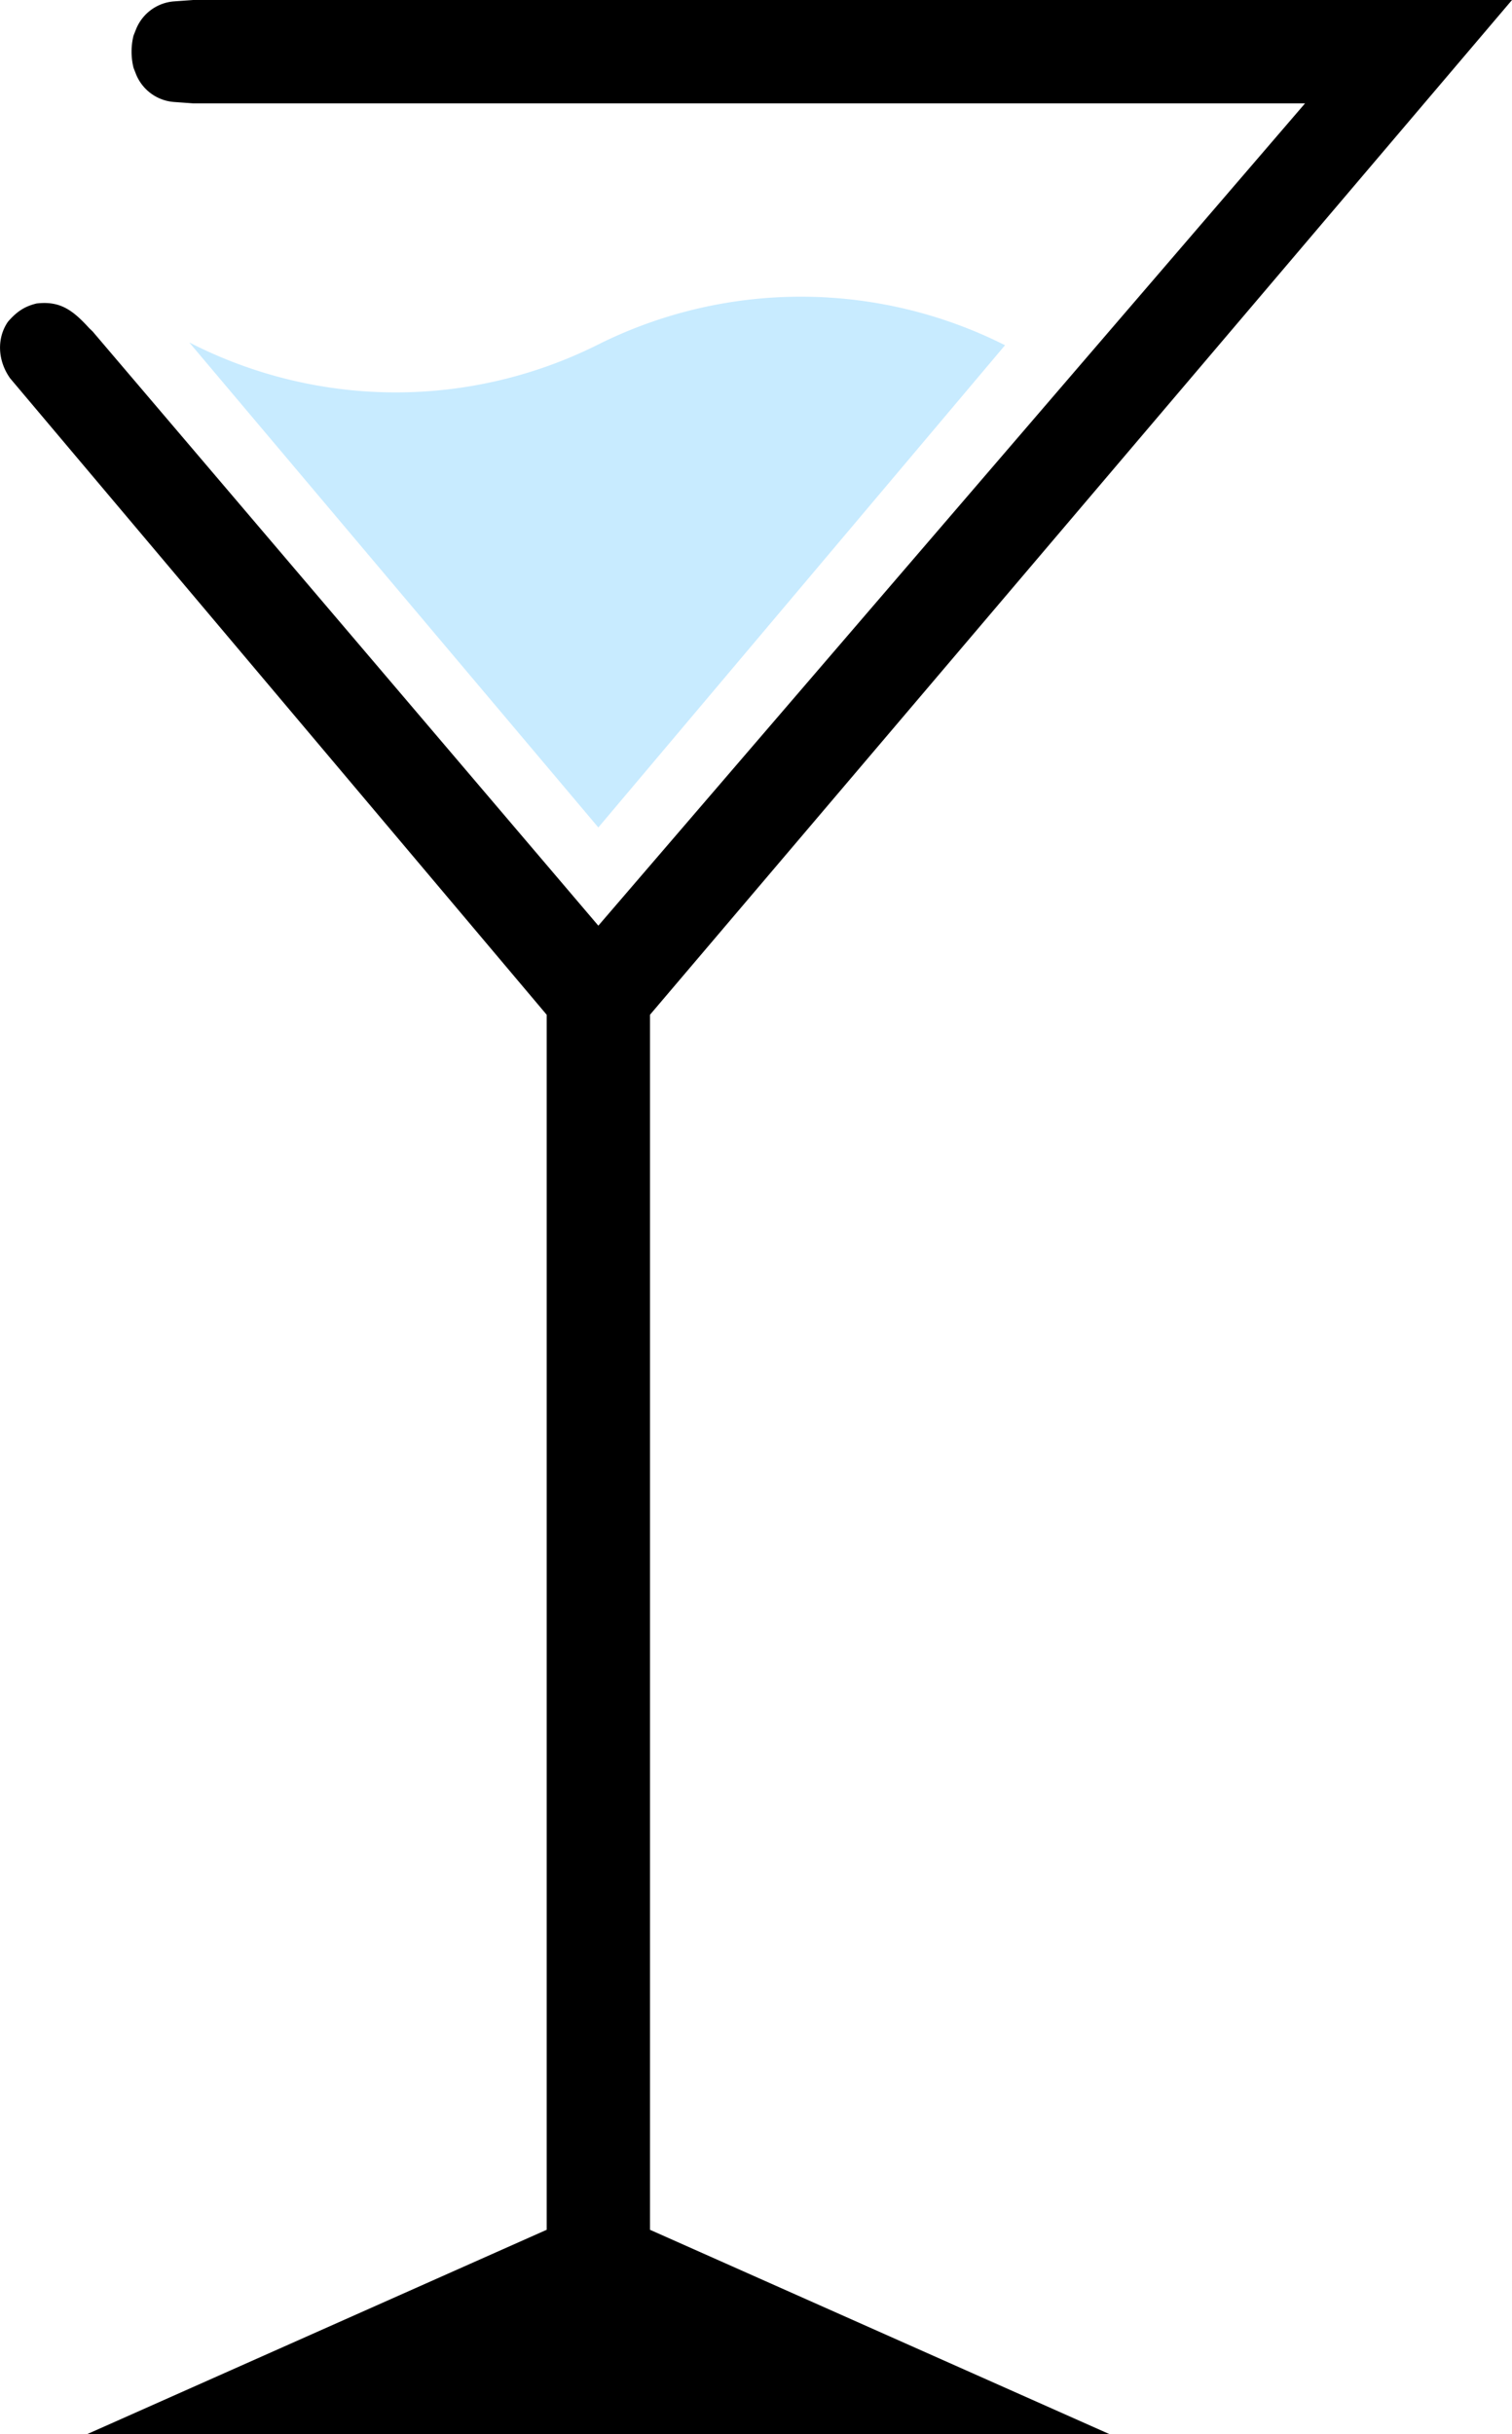 <svg id="Logo" xmlns="http://www.w3.org/2000/svg" xmlns:xlink="http://www.w3.org/1999/xlink" viewBox="0 0 746.48 1201"><defs><style>.cls-1,.cls-3,.cls-5{fill:none;}.cls-2{clip-path:url(#clip-path);}.cls-3{stroke:#000;}.cls-3,.cls-5{stroke-miterlimit:10;}.cls-4{fill:#c8ebff;}.cls-5{stroke:#c8ebff;}</style><clipPath id="clip-path" transform="translate(-454.6 -149.5)"><rect class="cls-1" width="1500" height="1500"/></clipPath></defs><title>CClogo_Tall</title><g id="Glass_Tall"><g class="cls-2"><path d="M500,1350h500L775,1250V650l425-500H550l-9.34.67a21.52,21.52,0,0,0-18.51,13.65L521,167.21a32.58,32.58,0,0,0,0,15.58l1.12,2.89a21.52,21.52,0,0,0,18.51,13.65L550,200h550L750,607,500,313.42l-1.83-1.77c-8.45-9.33-14.57-13.16-25.43-11.92-5.2,1.29-9.06,3.35-13.8,8.8l0,0c-5.32,7.67-5.2,18.53,1.08,27.35L725,650v600Z" transform="translate(-454.6 -149.5)"/><path class="cls-3" d="M500,1350h500L775,1250V650l425-500H550l-9.34.67a21.52,21.52,0,0,0-18.51,13.65L521,167.21a32.58,32.58,0,0,0,0,15.58l1.12,2.89a21.52,21.52,0,0,0,18.51,13.65L550,200h550L750,607,500,313.42l-1.83-1.77c-8.45-9.33-14.57-13.16-25.43-11.92-5.2,1.29-9.06,3.35-13.8,8.8l0,0c-5.32,7.67-5.2,18.53,1.08,27.35L725,650v600Z" transform="translate(-454.6 -149.5)"/></g></g><g id="Liquid"><g class="cls-2"><path class="cls-4" d="M550,320,750,557,950,320a223.58,223.58,0,0,0-200,0,223.58,223.58,0,0,1-200,0" transform="translate(-454.6 -149.5)"/><path class="cls-5" d="M550,320,750,557,950,320a223.58,223.58,0,0,0-200,0A223.58,223.58,0,0,1,550,320Z" transform="translate(-454.6 -149.5)"/></g></g></svg>